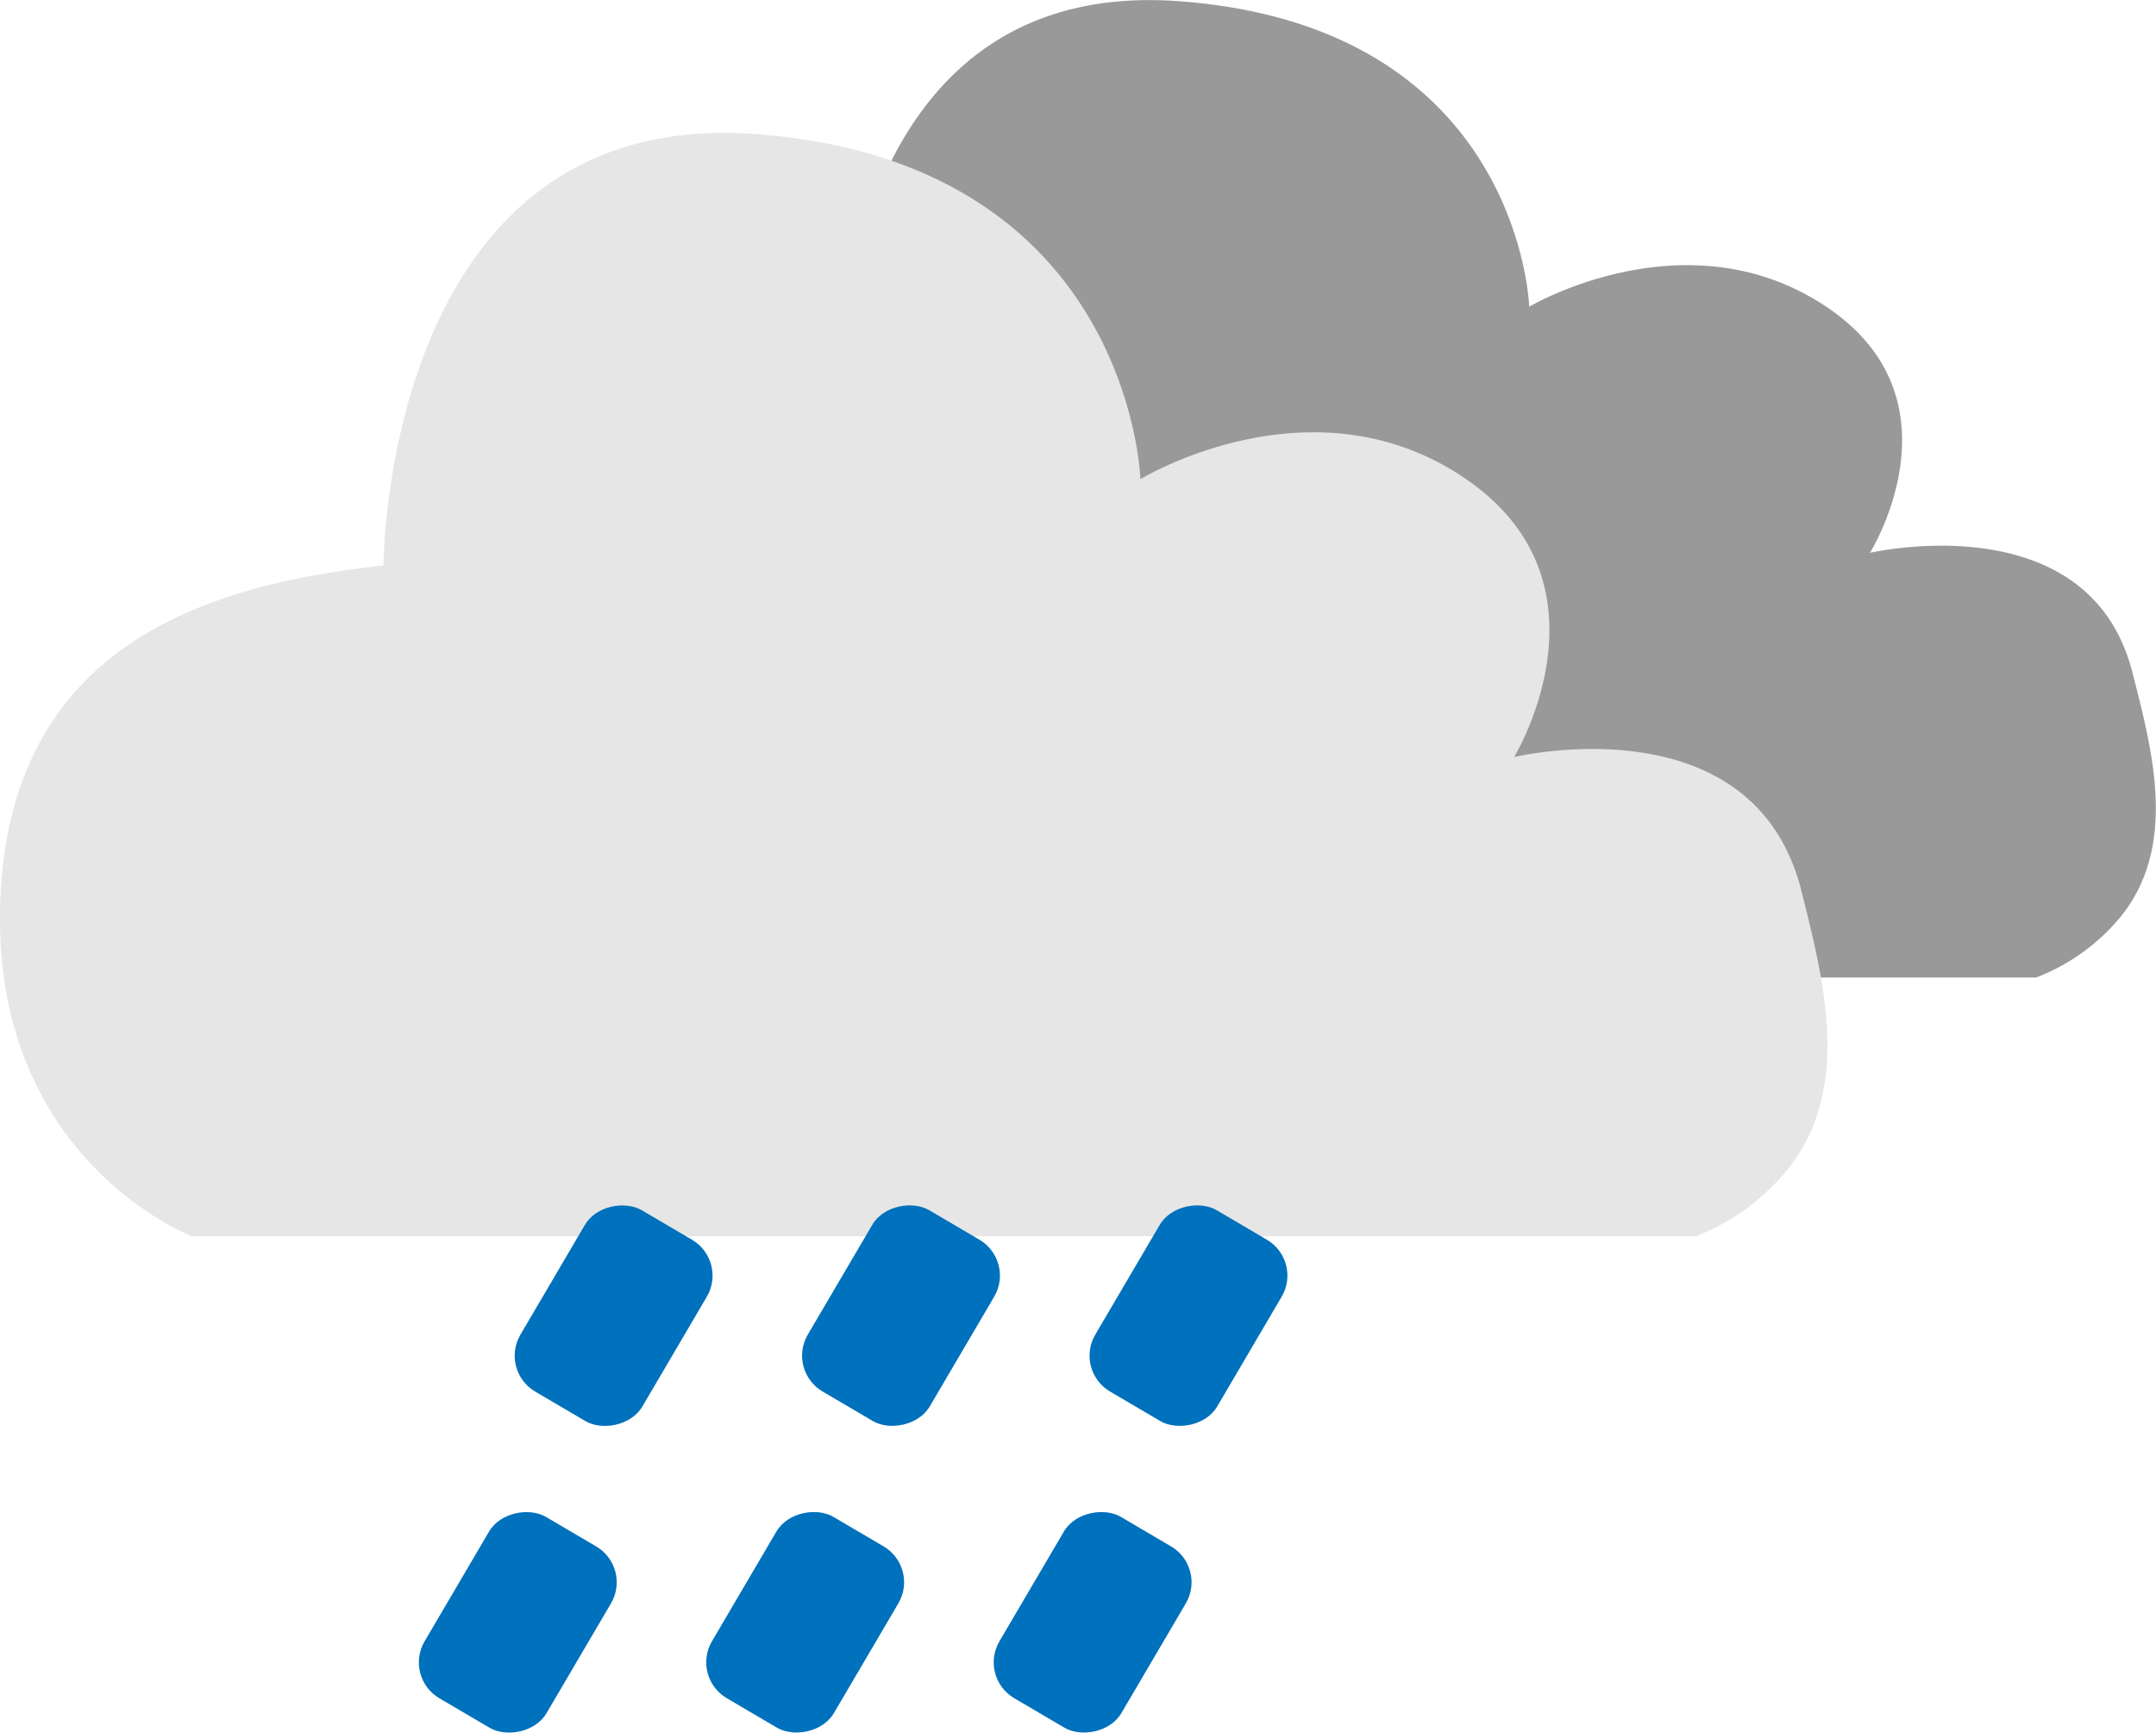<svg id="Warstwa_1" data-name="Warstwa 1" xmlns="http://www.w3.org/2000/svg" viewBox="0 0 225.03 180.86"><defs><style>.cls-1{fill:#999;}.cls-2{fill:#e6e6e6;}.cls-3{fill:#0071bc;}</style></defs><title>05</title><path class="cls-1" d="M727.44,519H698.25s-19.17-7.09-18.25-31,20.07-29.23,36.49-31c0,0,0-42.53,35.59-39.87S788.58,449,788.58,449s16.42-9.74,31,0,4.56,25.69,4.56,25.69,22.81-5.31,27.38,12.41c2.12,8.24,4.78,18.15-1.21,25.56A21.41,21.41,0,0,1,841.5,519Z" transform="translate(-628.97 -417)"/><path class="cls-2" d="M681,546H649s-21-8-20-35,22-33,40-35c0,0,0-48,39-45s40,36,40,36,18-11,34,0,5,29,5,29,25-6,30,14c2.33,9.31,5.25,20.49-1.32,28.86A23.36,23.36,0,0,1,806,546Z" transform="translate(-628.97 -417)"/><rect class="cls-3" x="702.02" y="578.87" width="21.95" height="14.77" rx="4.34" transform="translate(-782.58 487.13) rotate(-59.57)"/><rect class="cls-3" x="712.02" y="546.87" width="21.95" height="14.77" rx="4.34" transform="translate(-750.05 479.96) rotate(-59.57)"/><rect class="cls-3" x="672.02" y="578.87" width="21.95" height="14.77" rx="4.34" transform="translate(-797.38 461.27) rotate(-59.57)"/><rect class="cls-3" x="682.02" y="546.87" width="21.95" height="14.77" rx="4.34" transform="translate(-764.85 454.1) rotate(-59.57)"/><rect class="cls-3" x="732.02" y="578.87" width="21.95" height="14.77" rx="4.34" transform="translate(-767.77 513) rotate(-59.57)"/><rect class="cls-3" x="742.02" y="546.87" width="21.95" height="14.77" rx="4.34" transform="translate(-735.24 505.83) rotate(-59.57)"/></svg>